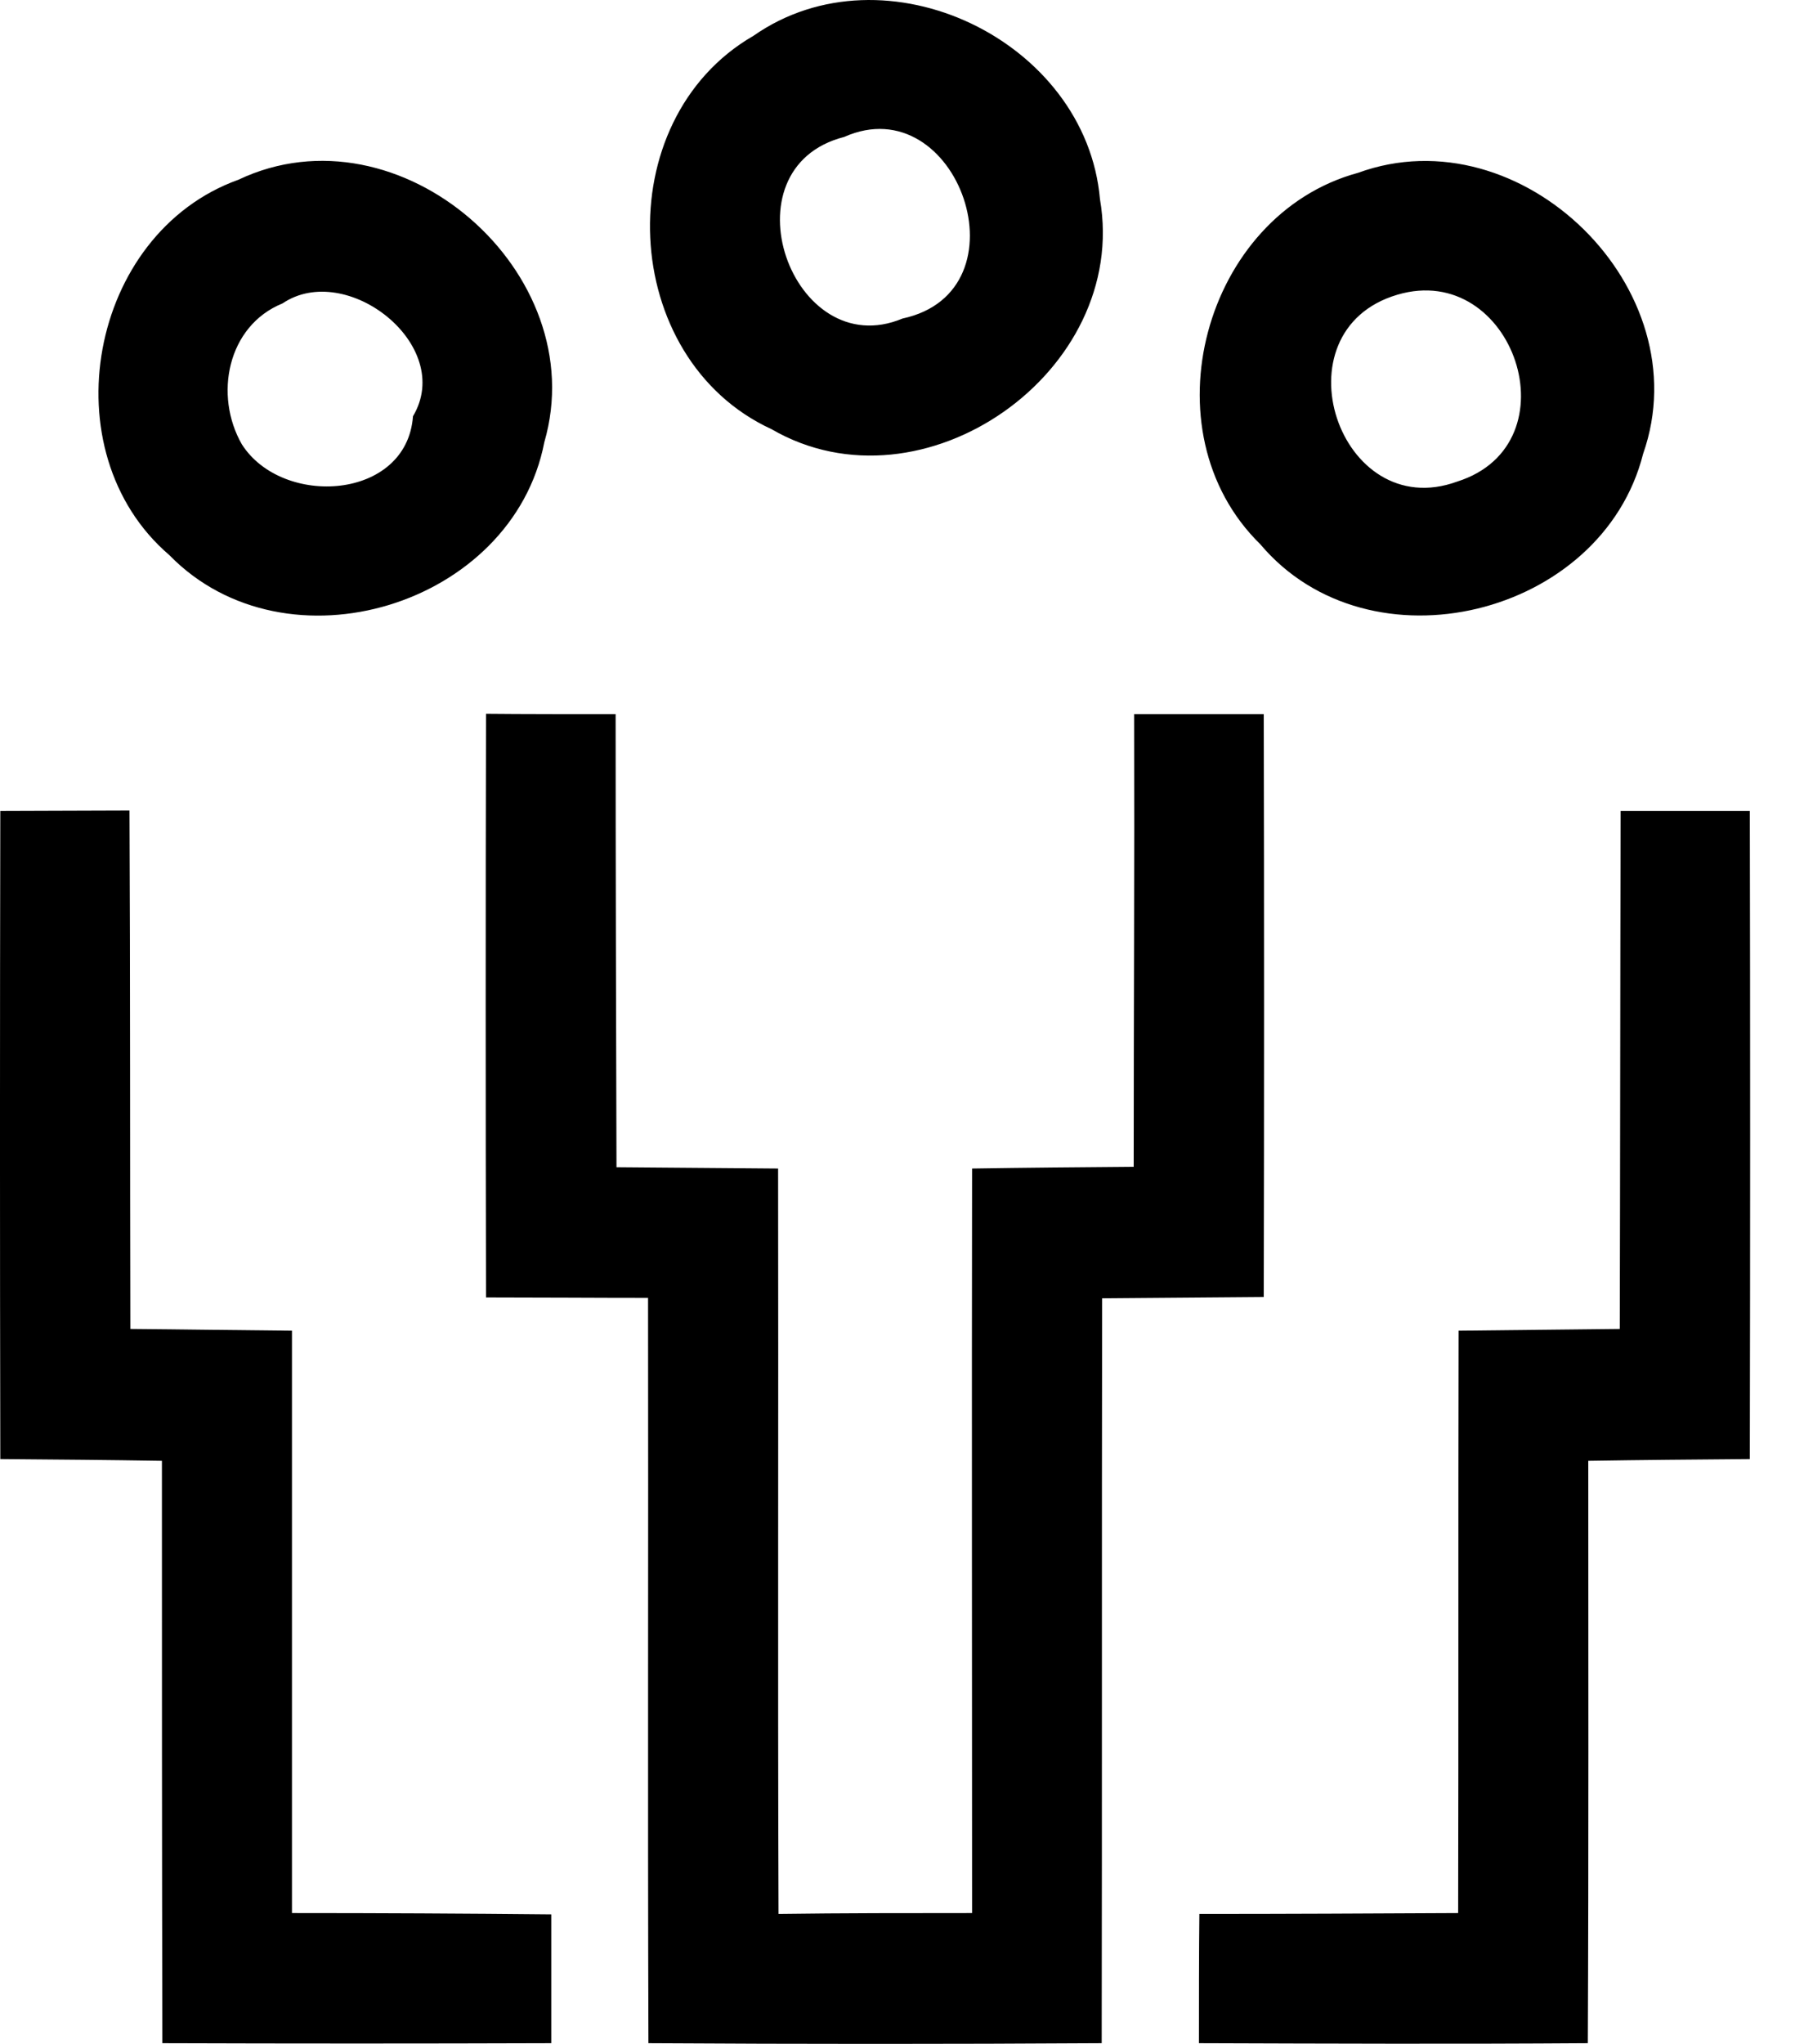 <svg width="29" height="33" viewBox="0 0 29 33" fill="none" xmlns="http://www.w3.org/2000/svg">
<path d="M12.173 0.578C14.302 -0.909 17.548 0.654 17.771 3.216C18.253 6.002 14.909 8.347 12.466 6.93C9.988 5.792 9.813 1.939 12.173 0.578ZM13.639 2.211C11.67 2.714 12.794 5.89 14.581 5.143C16.634 4.703 15.475 1.394 13.639 2.211ZM3.852 2.902C6.455 1.667 9.59 4.403 8.794 7.14C8.284 9.778 4.627 10.902 2.735 8.962C0.787 7.293 1.436 3.768 3.852 2.902ZM4.564 4.899C3.67 5.262 3.454 6.386 3.908 7.175C4.564 8.201 6.574 8.075 6.672 6.721C7.356 5.576 5.597 4.201 4.564 4.899ZM21.939 2.791C24.578 1.827 27.482 4.668 26.546 7.328C25.883 9.953 22.127 10.881 20.361 8.787C18.497 6.965 19.447 3.468 21.939 2.791ZM22.574 4.759C20.592 5.346 21.632 8.473 23.544 7.775C25.457 7.168 24.452 4.201 22.574 4.759ZM7.852 11.524C8.375 11.53 9.422 11.53 9.946 11.53C9.946 13.967 9.953 16.41 9.96 18.846L12.571 18.867C12.578 22.874 12.564 26.888 12.578 30.902C13.618 30.888 14.665 30.888 15.705 30.888C15.705 26.881 15.698 22.874 15.705 18.867C16.578 18.853 17.443 18.846 18.316 18.839C18.316 16.403 18.33 13.967 18.323 11.53H20.417C20.424 14.665 20.424 17.806 20.417 20.941L17.806 20.962C17.799 24.976 17.806 28.983 17.799 32.989C15.363 33.004 12.92 33.004 10.476 32.989C10.463 28.983 10.476 24.969 10.47 20.955C9.597 20.955 8.724 20.948 7.852 20.948C7.845 17.806 7.845 14.665 7.852 11.524ZM0.005 13.094C0.529 13.094 1.569 13.087 2.092 13.087C2.106 15.88 2.099 18.665 2.106 21.457C2.979 21.464 3.845 21.478 4.717 21.485V30.888C6.113 30.888 7.51 30.895 8.906 30.909V32.989C6.812 32.996 4.717 32.996 2.623 32.989C2.616 29.855 2.616 26.721 2.616 23.586C1.75 23.572 0.878 23.565 0.005 23.558C-0.002 20.068 -0.002 16.585 0.005 13.094ZM26.183 13.094H28.27C28.277 16.578 28.277 20.068 28.27 23.558C27.398 23.565 26.532 23.572 25.66 23.586C25.66 26.721 25.667 29.855 25.653 32.989C23.558 33.004 21.464 32.996 19.37 32.989C19.37 32.466 19.37 31.426 19.377 30.902C20.766 30.902 22.162 30.895 23.558 30.888C23.565 27.754 23.558 24.619 23.565 21.485L26.169 21.457C26.176 18.672 26.176 15.88 26.183 13.094Z" fill="black"/>
</svg>
